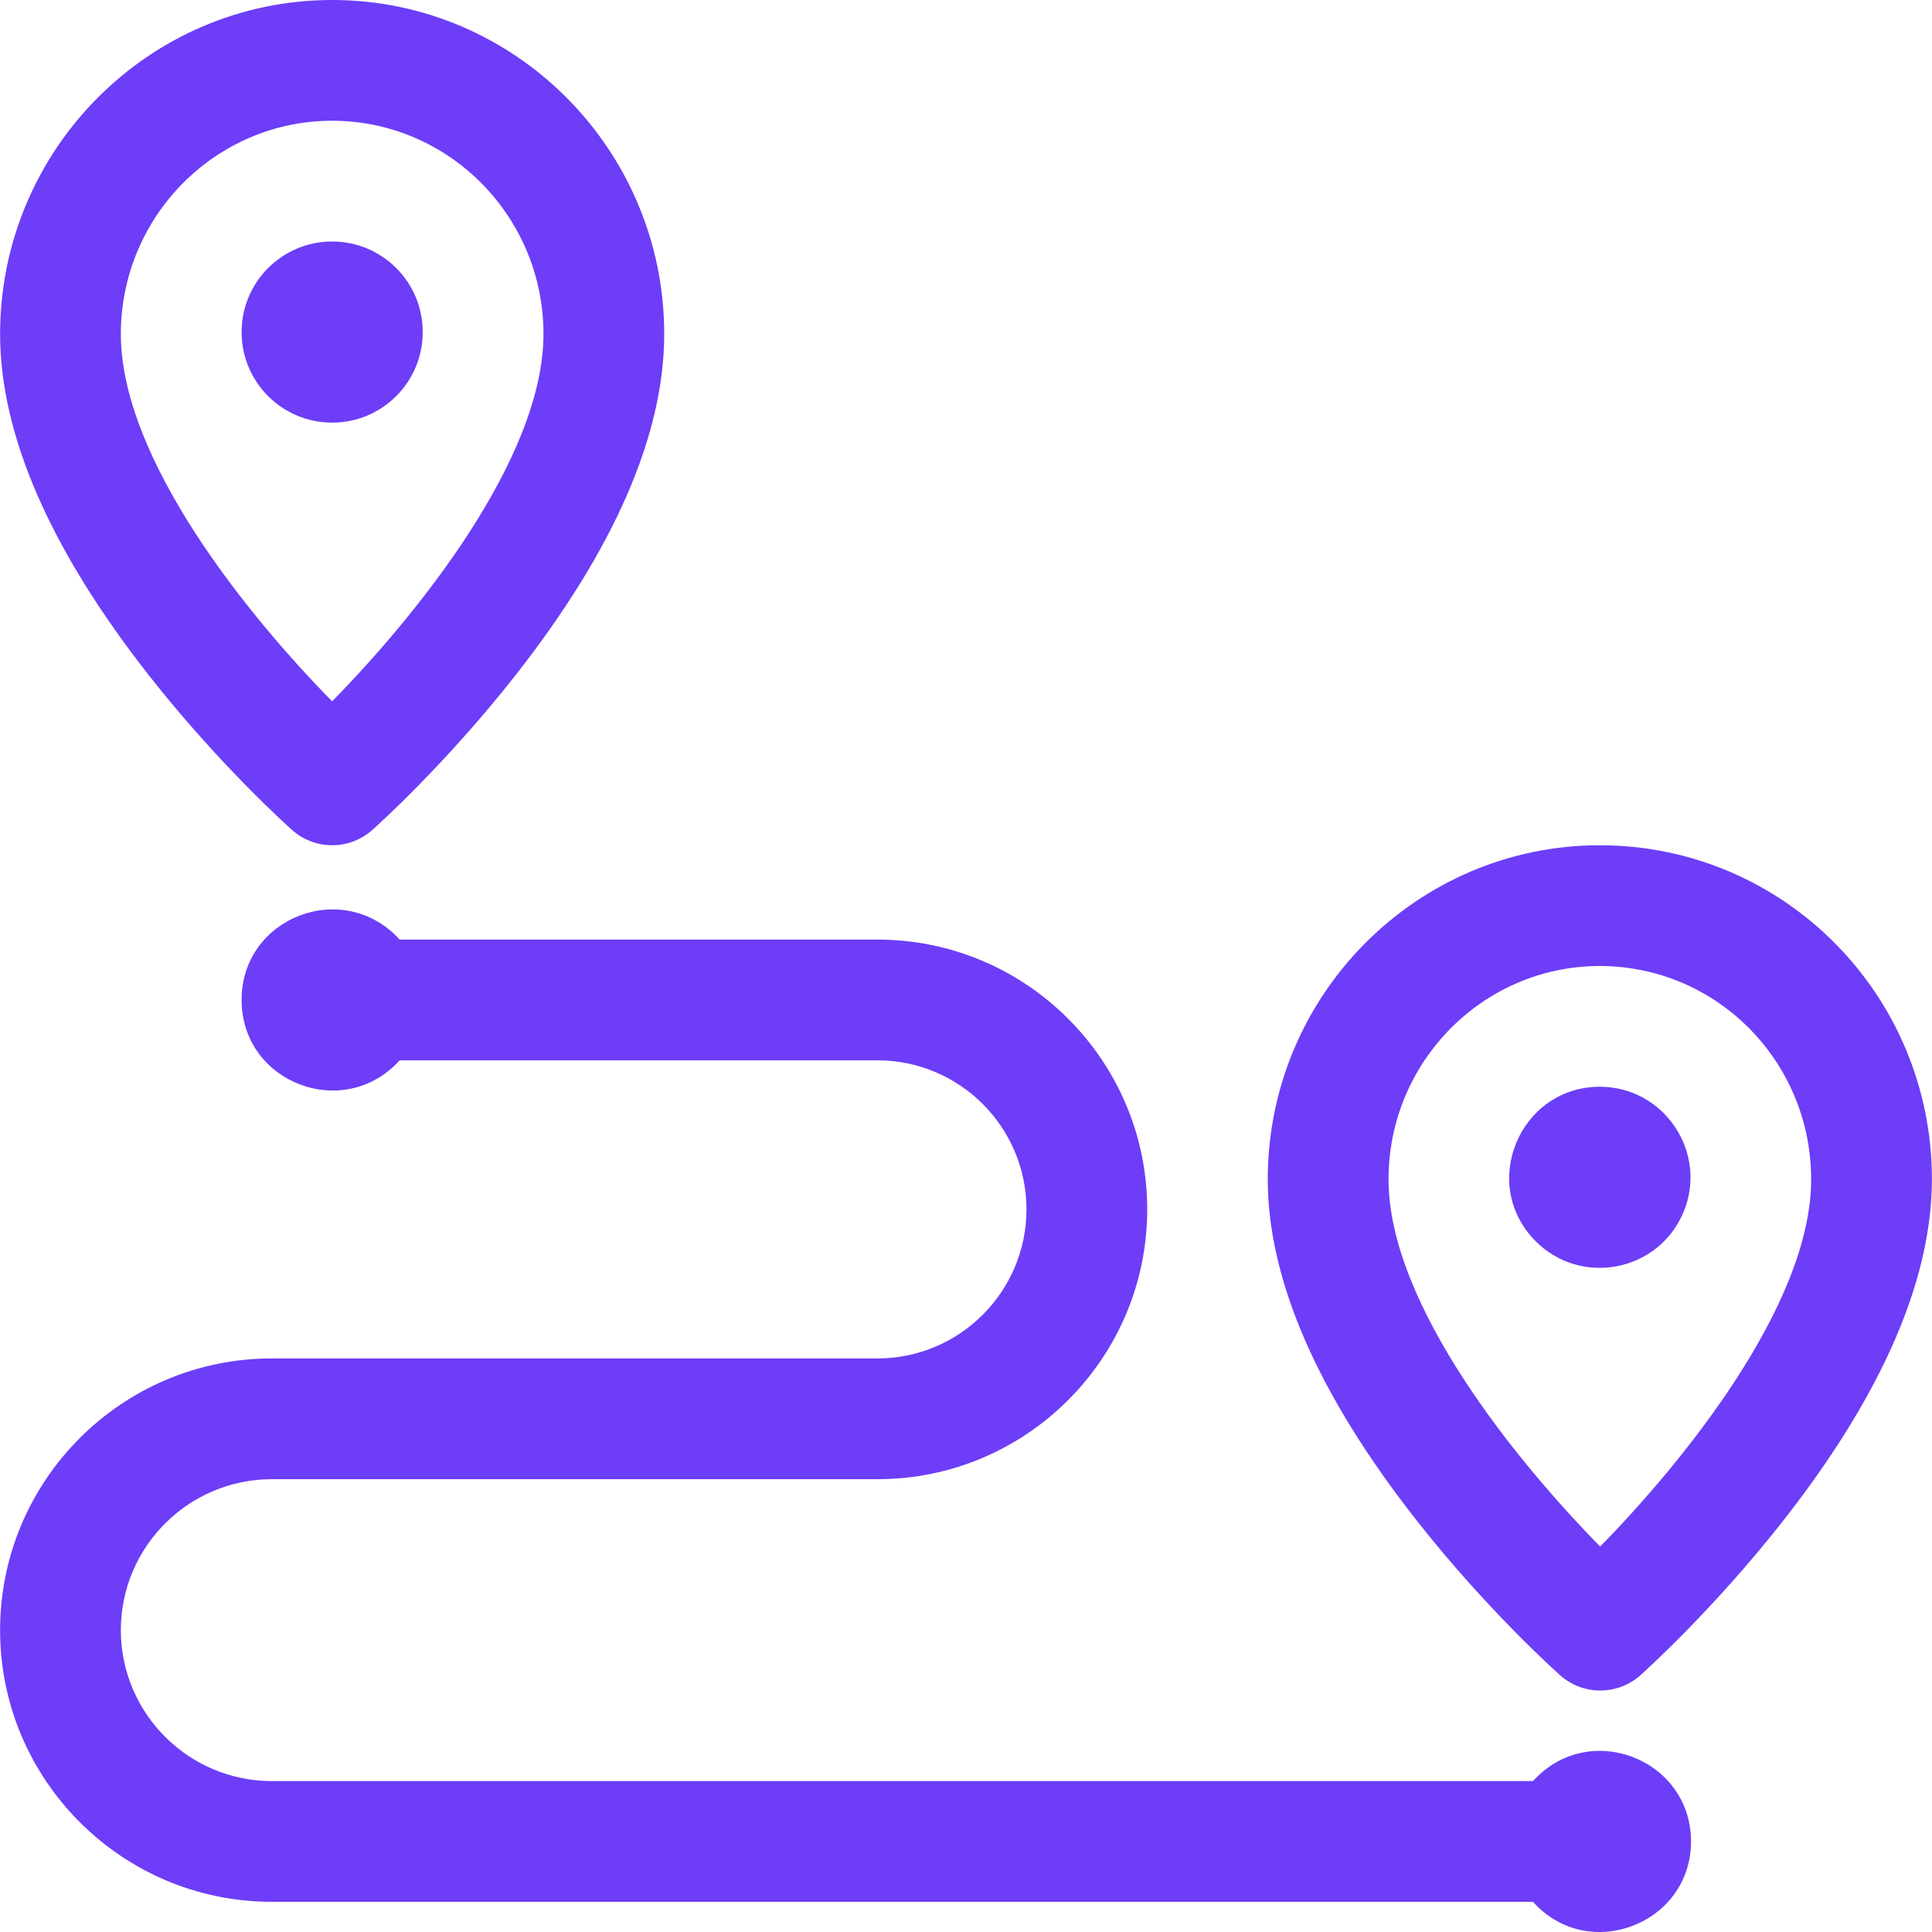 <svg width="40" height="40" viewBox="0 0 40 40" fill="none" xmlns="http://www.w3.org/2000/svg">
<g clip-path="url(#clip0)">
<path d="M33.116 17.5C29.326 17.504 26.244 20.609 26.248 24.423C26.25 26.507 27.288 28.882 29.334 31.484C30.794 33.341 32.241 34.631 32.302 34.685C32.777 35.107 33.491 35.104 33.963 34.684C34.024 34.63 35.468 33.336 36.925 31.477C38.489 29.481 39.998 26.936 39.998 24.41C39.995 20.603 36.937 17.5 33.116 17.5ZM33.13 32.019C31.422 30.284 28.75 27.02 28.748 24.421C28.746 21.985 30.707 20.002 33.118 20C35.544 20 37.495 21.975 37.498 24.413C37.501 27.012 34.834 30.282 33.13 32.019Z" fill="#6D3DF8"/>
<path d="M33.123 22.5C31.468 22.5 30.611 24.516 31.798 25.702C32.739 26.641 34.343 26.33 34.857 25.091C35.365 23.865 34.459 22.5 33.123 22.5Z" fill="#6D3DF8"/>
<path d="M6.047 17.184C6.52 17.605 7.233 17.605 7.707 17.184C7.768 17.131 9.215 15.838 10.673 13.98C12.716 11.377 13.752 9.001 13.752 6.916C13.752 3.103 10.668 0 6.877 0C3.086 0 0.002 3.103 0.002 6.916C0.002 9.001 1.038 11.377 3.081 13.98C4.54 15.838 5.986 17.131 6.047 17.184ZM6.877 2.5C9.29 2.5 11.252 4.481 11.252 6.916C11.252 9.516 8.582 12.784 6.876 14.52C5.17 12.787 2.502 9.524 2.502 6.916C2.502 4.481 4.465 2.5 6.877 2.5Z" fill="#6D3DF8"/>
<path d="M6.877 8.75C7.913 8.75 8.752 7.911 8.752 6.875C8.752 5.839 7.913 5 6.877 5C5.841 5 5.002 5.839 5.002 6.875C5.002 7.911 5.841 8.75 6.877 8.75Z" fill="#6D3DF8"/>
<path d="M35.011 38.123C35.012 39.832 32.888 40.657 31.739 39.375H5.627C2.525 39.375 0.002 36.852 0.002 33.75C0.002 30.648 2.525 28.125 5.627 28.125H18.166C19.868 28.125 21.252 26.741 21.252 25.039C21.252 23.337 19.868 21.953 18.166 21.953H8.275C7.116 23.232 5.003 22.416 5.002 20.705C4.999 18.991 7.11 18.175 8.275 19.453H18.166C21.247 19.453 23.752 21.959 23.752 25.039C23.752 28.12 21.247 30.625 18.166 30.625H5.627C3.904 30.625 2.502 32.027 2.502 33.75C2.502 35.474 3.904 36.875 5.627 36.875H31.739C32.902 35.592 35.008 36.421 35.011 38.123Z" fill="#6D3DF8"/>
</g>
<defs>
<clipPath id="clip0">
<rect width="40" height="40" fill="white"/>
</clipPath>
</defs>
</svg>
